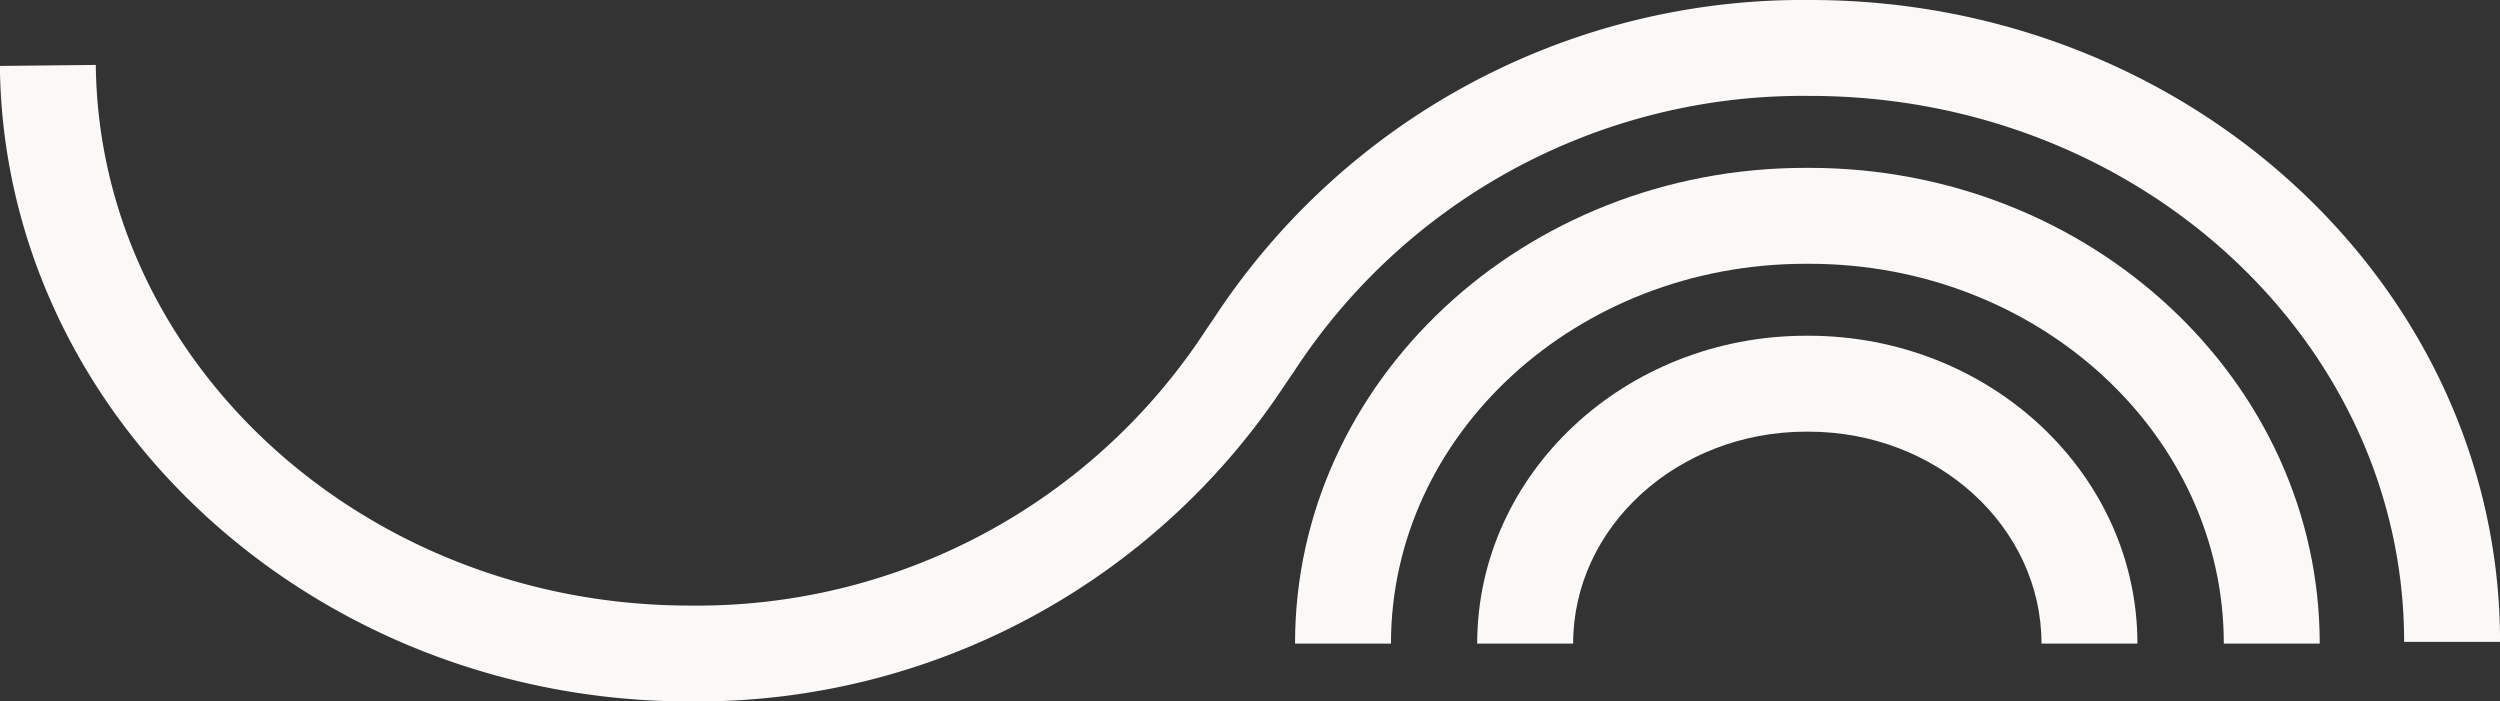 <svg xmlns="http://www.w3.org/2000/svg" width="102.193" height="28.673" viewBox="0 0 102.193 28.673">
  <rect x="0" y="0" width="102.193" height="28.673" fill="#333333" stroke="none"/>
  <g id="Grupo_421" data-name="Grupo 421" transform="translate(415.695 183.173) rotate(180)">
    <path id="Trazado_1146" data-name="Trazado 1146" d="M341.7,183.173c-15.55,0-28.2-11.77-28.2-26.237h3.921c0,12.3,10.892,22.316,24.28,22.316a24.825,24.825,0,0,0,21.067-11.216l.055-.083.3-.437A28.778,28.778,0,0,1,387.5,154.5c15.4,0,28.051,11.654,28.2,25.978l-3.921.041c-.126-12.185-11.018-22.1-24.279-22.1a24.827,24.827,0,0,0-21.068,11.216l-.054.083-.3.437A28.779,28.779,0,0,1,341.7,183.173Z" fill="#FBF9F8"/>
    <path id="Trazado_1147" data-name="Trazado 1147" d="M349.566,178.771H349.4c-11.5,0-20.861-8.723-20.861-19.447h3.921c0,8.561,7.6,15.526,16.94,15.526h.163c9.341,0,16.941-6.964,16.941-15.526h3.921C370.428,170.047,361.07,178.771,349.566,178.771Z" transform="translate(-7.668 -2.46)" fill="#FBF9F8"/>
    <path id="Trazado_1148" data-name="Trazado 1148" d="M357.284,171.909h-.1c-7.413,0-13.444-5.645-13.444-12.585h3.921c0,4.777,4.272,8.664,9.523,8.664h.1c5.251,0,9.523-3.886,9.523-8.664h3.921C370.728,166.263,364.7,171.909,357.284,171.909Z" transform="translate(-15.417 -2.46)" fill="#FBF9F8"/>
  </g>
</svg>
